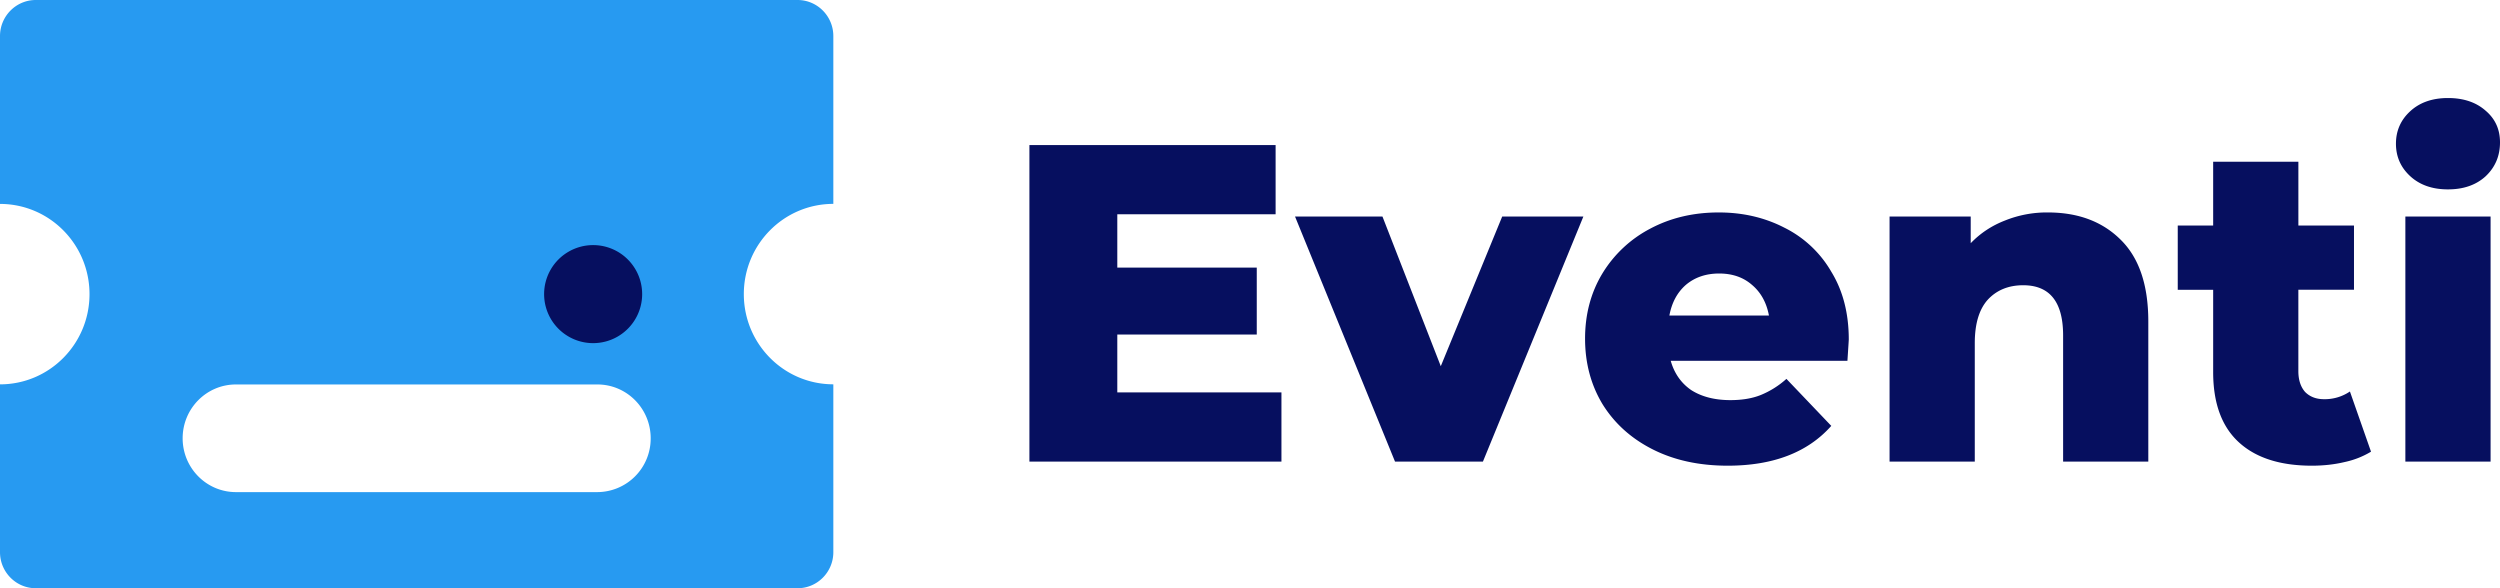<svg width="102" height="24" viewBox="0 0 102 24" fill="none" xmlns="http://www.w3.org/2000/svg">
    <path d="M52.283 16.011v2.823H42V5.919h10.045v2.823h-6.459v2.177h5.69v2.73h-5.69v2.362h6.697zM64.602 8.834l-4.099 10h-3.586l-4.08-10h3.567l2.38 6.107 2.506-6.107h3.312zM75.43 13.852c0 .025-.019.314-.055.868h-7.21c.147.516.428.916.842 1.199.427.27.958.406 1.592.406.476 0 .885-.068 1.226-.203a3.596 3.596 0 0 0 1.061-.664l1.83 1.918C73.753 18.46 72.344 19 70.49 19c-1.16 0-2.178-.221-3.056-.664-.878-.443-1.561-1.058-2.05-1.845-.475-.787-.713-1.68-.713-2.675 0-.985.232-1.864.695-2.639a4.983 4.983 0 0 1 1.958-1.845c.83-.443 1.763-.664 2.8-.664.988 0 1.884.209 2.69.627a4.54 4.54 0 0 1 1.902 1.79c.476.775.714 1.697.714 2.767zm-5.288-2.693c-.537 0-.988.153-1.354.46-.354.308-.58.727-.677 1.255h4.062c-.098-.528-.33-.947-.695-1.254-.354-.308-.8-.461-1.336-.461zM83.552 8.668c1.232 0 2.22.369 2.965 1.107.756.738 1.134 1.851 1.134 3.34v5.719h-3.476v-5.148c0-1.365-.543-2.048-1.629-2.048-.598 0-1.08.197-1.445.59-.354.394-.53.985-.53 1.772v4.834h-3.477v-10h3.311v1.089c.39-.406.854-.714 1.391-.923a4.562 4.562 0 0 1 1.756-.332zM96.738 18.428a3.483 3.483 0 0 1-1.08.424c-.415.099-.86.148-1.335.148-1.293 0-2.288-.32-2.983-.96-.695-.639-1.043-1.592-1.043-2.86v-3.357h-1.445v-2.62h1.445V6.6h3.477v2.602h2.269v2.62h-2.27v3.32c0 .358.092.64.275.85.195.196.451.295.769.295a1.83 1.83 0 0 0 1.06-.314l.86 2.454zM98.14 8.834h3.476v10h-3.477v-10zm1.737-1.107c-.634 0-1.146-.178-1.536-.535-.39-.357-.586-.8-.586-1.329 0-.528.195-.971.586-1.328.39-.357.902-.535 1.537-.535.634 0 1.146.172 1.536.517.391.332.586.762.586 1.291 0 .554-.195 1.015-.586 1.384-.39.357-.902.535-1.537.535z" fill="#060F5F"/>
    <path fillRule="evenodd" clipRule="evenodd" d="M1.46 0C.655 0 0 .66 0 1.472V8.32c2.017 0 3.652 1.648 3.652 3.681 0 2.033-1.635 3.681-3.652 3.681v6.847C0 23.34.654 24 1.46 24h31.08c.806 0 1.46-.66 1.46-1.472V15.68c-2.017 0-3.652-1.648-3.652-3.681 0-2.033 1.635-3.681 3.652-3.681V1.472C34 .66 33.346 0 32.54 0H1.46zm8.166 3.922c-1.2 0-2.174.983-2.174 2.196s.973 2.196 2.174 2.196h14.748c1.2 0 2.174-.983 2.174-2.196a2.185 2.185 0 0 0-2.174-2.196H9.626zm-2.174 13.96c0-1.213.973-2.196 2.174-2.196h14.748c1.2 0 2.174.983 2.174 2.196a2.185 2.185 0 0 1-2.174 2.196H9.626c-1.2 0-2.174-.983-2.174-2.196zm2.19-8c-1.21 0-2.19.984-2.19 2.196 0 1.213.98 2.197 2.19 2.197h7.885c1.21 0 2.19-.984 2.19-2.197 0-1.212-.98-2.196-2.19-2.196H9.642z" fill="#279AF1"/>
    <path d="M22.2 12a2 2 0 1 1 4 0 2 2 0 0 1-4 0z" fill="#060F5F"/>
</svg>
